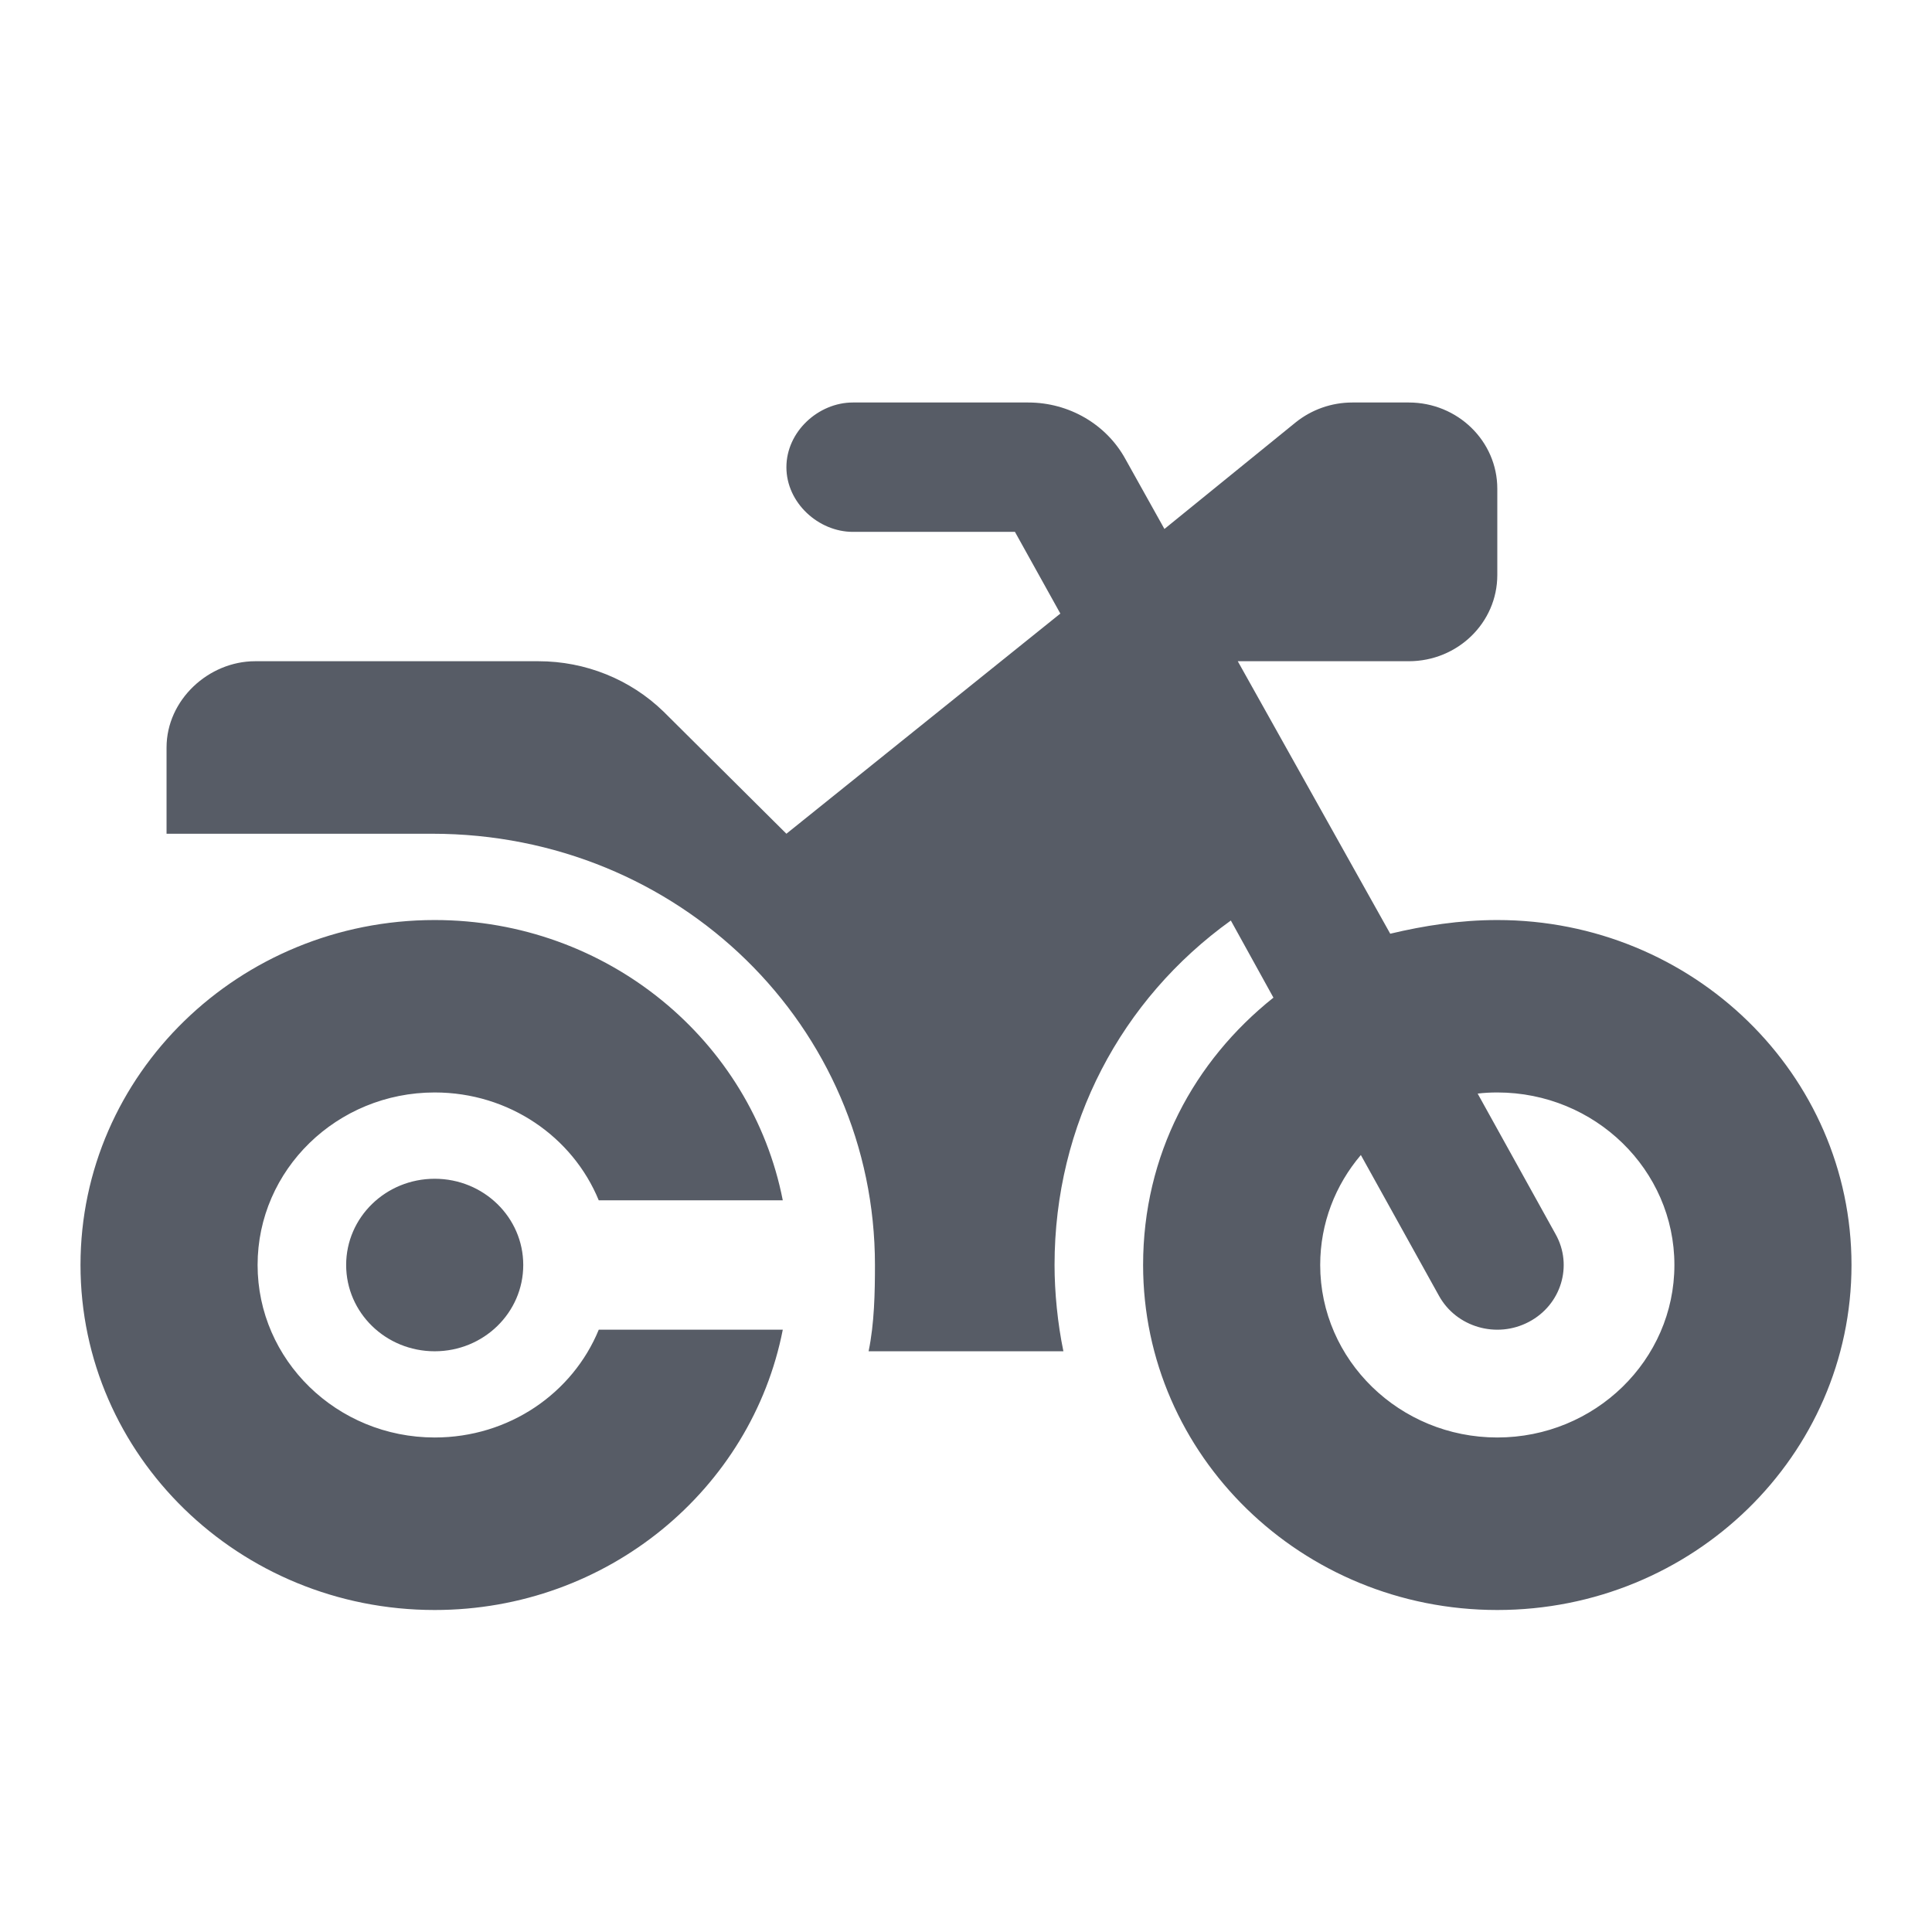 <svg width="24" height="24" viewBox="0 0 24 24" fill="none" xmlns="http://www.w3.org/2000/svg">
<path d="M12.773 5C13.279 5 13.743 5.27 13.98 5.702L14.465 6.571L16.094 5.248C16.293 5.088 16.541 5 16.799 5H17.5C18.108 5 18.6 5.48 18.6 6.071V7.143C18.6 7.735 18.108 8.214 17.5 8.214H15.376L17.27 11.599C17.689 11.499 18.136 11.429 18.6 11.429C21.03 11.429 23 13.347 23 15.714C23 18.081 21.03 20 18.6 20C16.17 20 14.2 18.081 14.2 15.714C14.2 14.345 14.832 13.18 15.819 12.393L15.29 11.435C13.928 12.413 13.1 13.966 13.1 15.714C13.1 16.052 13.138 16.441 13.21 16.786H10.79C10.862 16.441 10.869 16.052 10.869 15.714C10.869 12.755 8.439 10.357 5.369 10.357H2.069V9.286C2.069 8.693 2.593 8.214 3.169 8.214H6.689C7.273 8.214 7.83 8.439 8.243 8.84L9.769 10.357L13.172 7.622L12.608 6.607H10.594C10.168 6.607 9.769 6.247 9.769 5.804C9.769 5.36 10.168 5 10.594 5H12.773ZM16.4 15.714C16.4 16.896 17.387 17.857 18.6 17.857C19.813 17.857 20.8 16.896 20.8 15.714C20.8 14.532 19.813 13.571 18.6 13.571C18.517 13.571 18.435 13.575 18.356 13.585L19.325 15.333C19.542 15.721 19.394 16.21 18.992 16.421C18.593 16.632 18.091 16.488 17.875 16.096L16.905 14.348C16.589 14.72 16.4 15.195 16.4 15.714ZM9.724 16.518C9.336 18.5 7.548 20 5.4 20C2.97 20 1 18.081 1 15.714C1 13.347 2.97 11.429 5.4 11.429C7.548 11.429 9.336 12.929 9.724 14.911H7.438C7.115 14.124 6.325 13.571 5.4 13.571C4.185 13.571 3.2 14.532 3.2 15.714C3.2 16.896 4.185 17.857 5.4 17.857C6.325 17.857 7.115 17.305 7.438 16.518H9.724ZM4.3 15.714C4.3 15.122 4.792 14.643 5.4 14.643C6.008 14.643 6.5 15.122 6.5 15.714C6.5 16.307 6.008 16.786 5.4 16.786C4.792 16.786 4.3 16.307 4.3 15.714Z" fill="#575C66"/>
</svg>
